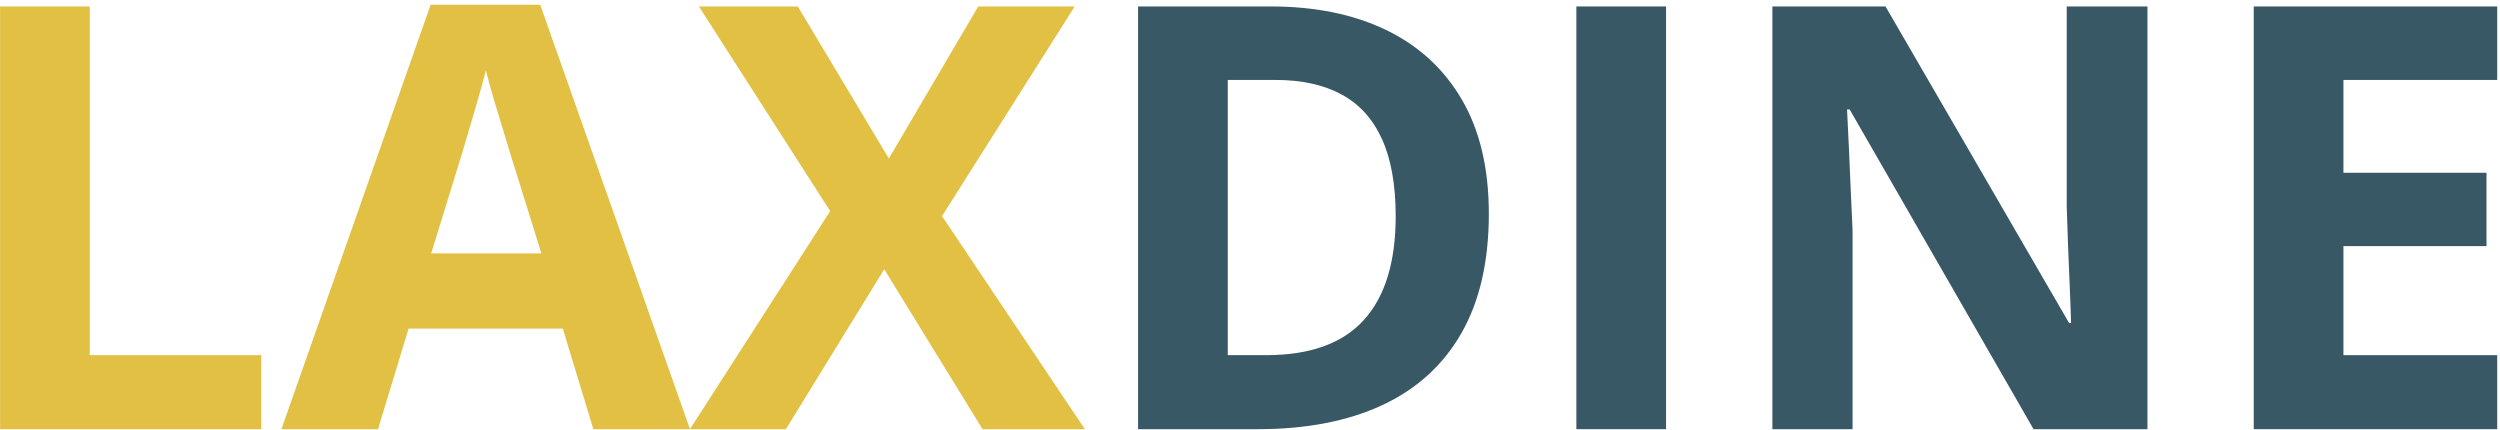 <svg width="482" height="83" viewBox="0 0 482 83" fill="none" xmlns="http://www.w3.org/2000/svg">
<path d="M0.016 82.745V1.245H17.307V68.474H50.37V82.745H0.016Z" fill="#E2C044"/>
<path d="M114.403 82.745L108.507 63.349H78.778L72.882 82.745H54.257L83.028 0.912H104.153L133.028 82.745H114.403ZM104.382 48.849L98.466 29.891C98.091 28.63 97.596 27.005 96.987 25.016C96.372 23.031 95.763 21.011 95.153 18.953C94.539 16.886 94.049 15.089 93.674 13.557C93.299 15.089 92.783 16.974 92.132 19.224C91.476 21.474 90.851 23.61 90.257 25.62C89.674 27.62 89.247 29.047 88.987 29.891L83.132 48.849H104.382Z" fill="#E2C044"/>
<path d="M209.164 82.745H189.435L170.477 51.911L151.519 82.745H133.019L160.06 40.703L134.748 1.245H153.81L171.373 30.557L188.602 1.245H207.206L181.623 41.661L209.164 82.745Z" fill="#E2C044"/>
<path d="M287.047 41.224C287.047 50.391 285.286 58.052 281.776 64.203C278.26 70.359 273.177 74.99 266.526 78.099C259.87 81.198 251.865 82.745 242.505 82.745H219.422V1.245H245.026C253.568 1.245 260.974 2.76 267.255 5.787C273.531 8.818 278.401 13.297 281.859 19.224C285.318 25.156 287.047 32.49 287.047 41.224ZM269.089 41.661C269.089 35.636 268.203 30.682 266.443 26.807C264.677 22.922 262.073 20.052 258.63 18.203C255.198 16.344 250.953 15.412 245.901 15.412H236.714V68.474H244.13C252.557 68.474 258.823 66.224 262.922 61.724C267.031 57.224 269.089 50.536 269.089 41.661Z" fill="#385865"/>
<path d="M303.924 82.745V1.245H321.215V82.745H303.924Z" fill="#385865"/>
<path d="M414.028 82.745H392.07L356.612 21.099H356.112C356.247 23.656 356.372 26.24 356.487 28.849C356.596 31.448 356.705 34.036 356.82 36.62C356.945 39.203 357.06 41.797 357.174 44.391V82.745H341.716V1.245H363.528L398.924 62.286H399.299C399.226 59.761 399.138 57.255 399.028 54.766C398.914 52.266 398.81 49.776 398.716 47.286C398.632 44.802 398.549 42.318 398.466 39.828V1.245H414.028V82.745Z" fill="#385865"/>
<path d="M481.461 82.745H434.523V1.245H481.461V15.412H451.815V33.307H479.398V47.453H451.815V68.474H481.461V82.745Z" fill="#385865"/>
</svg>
